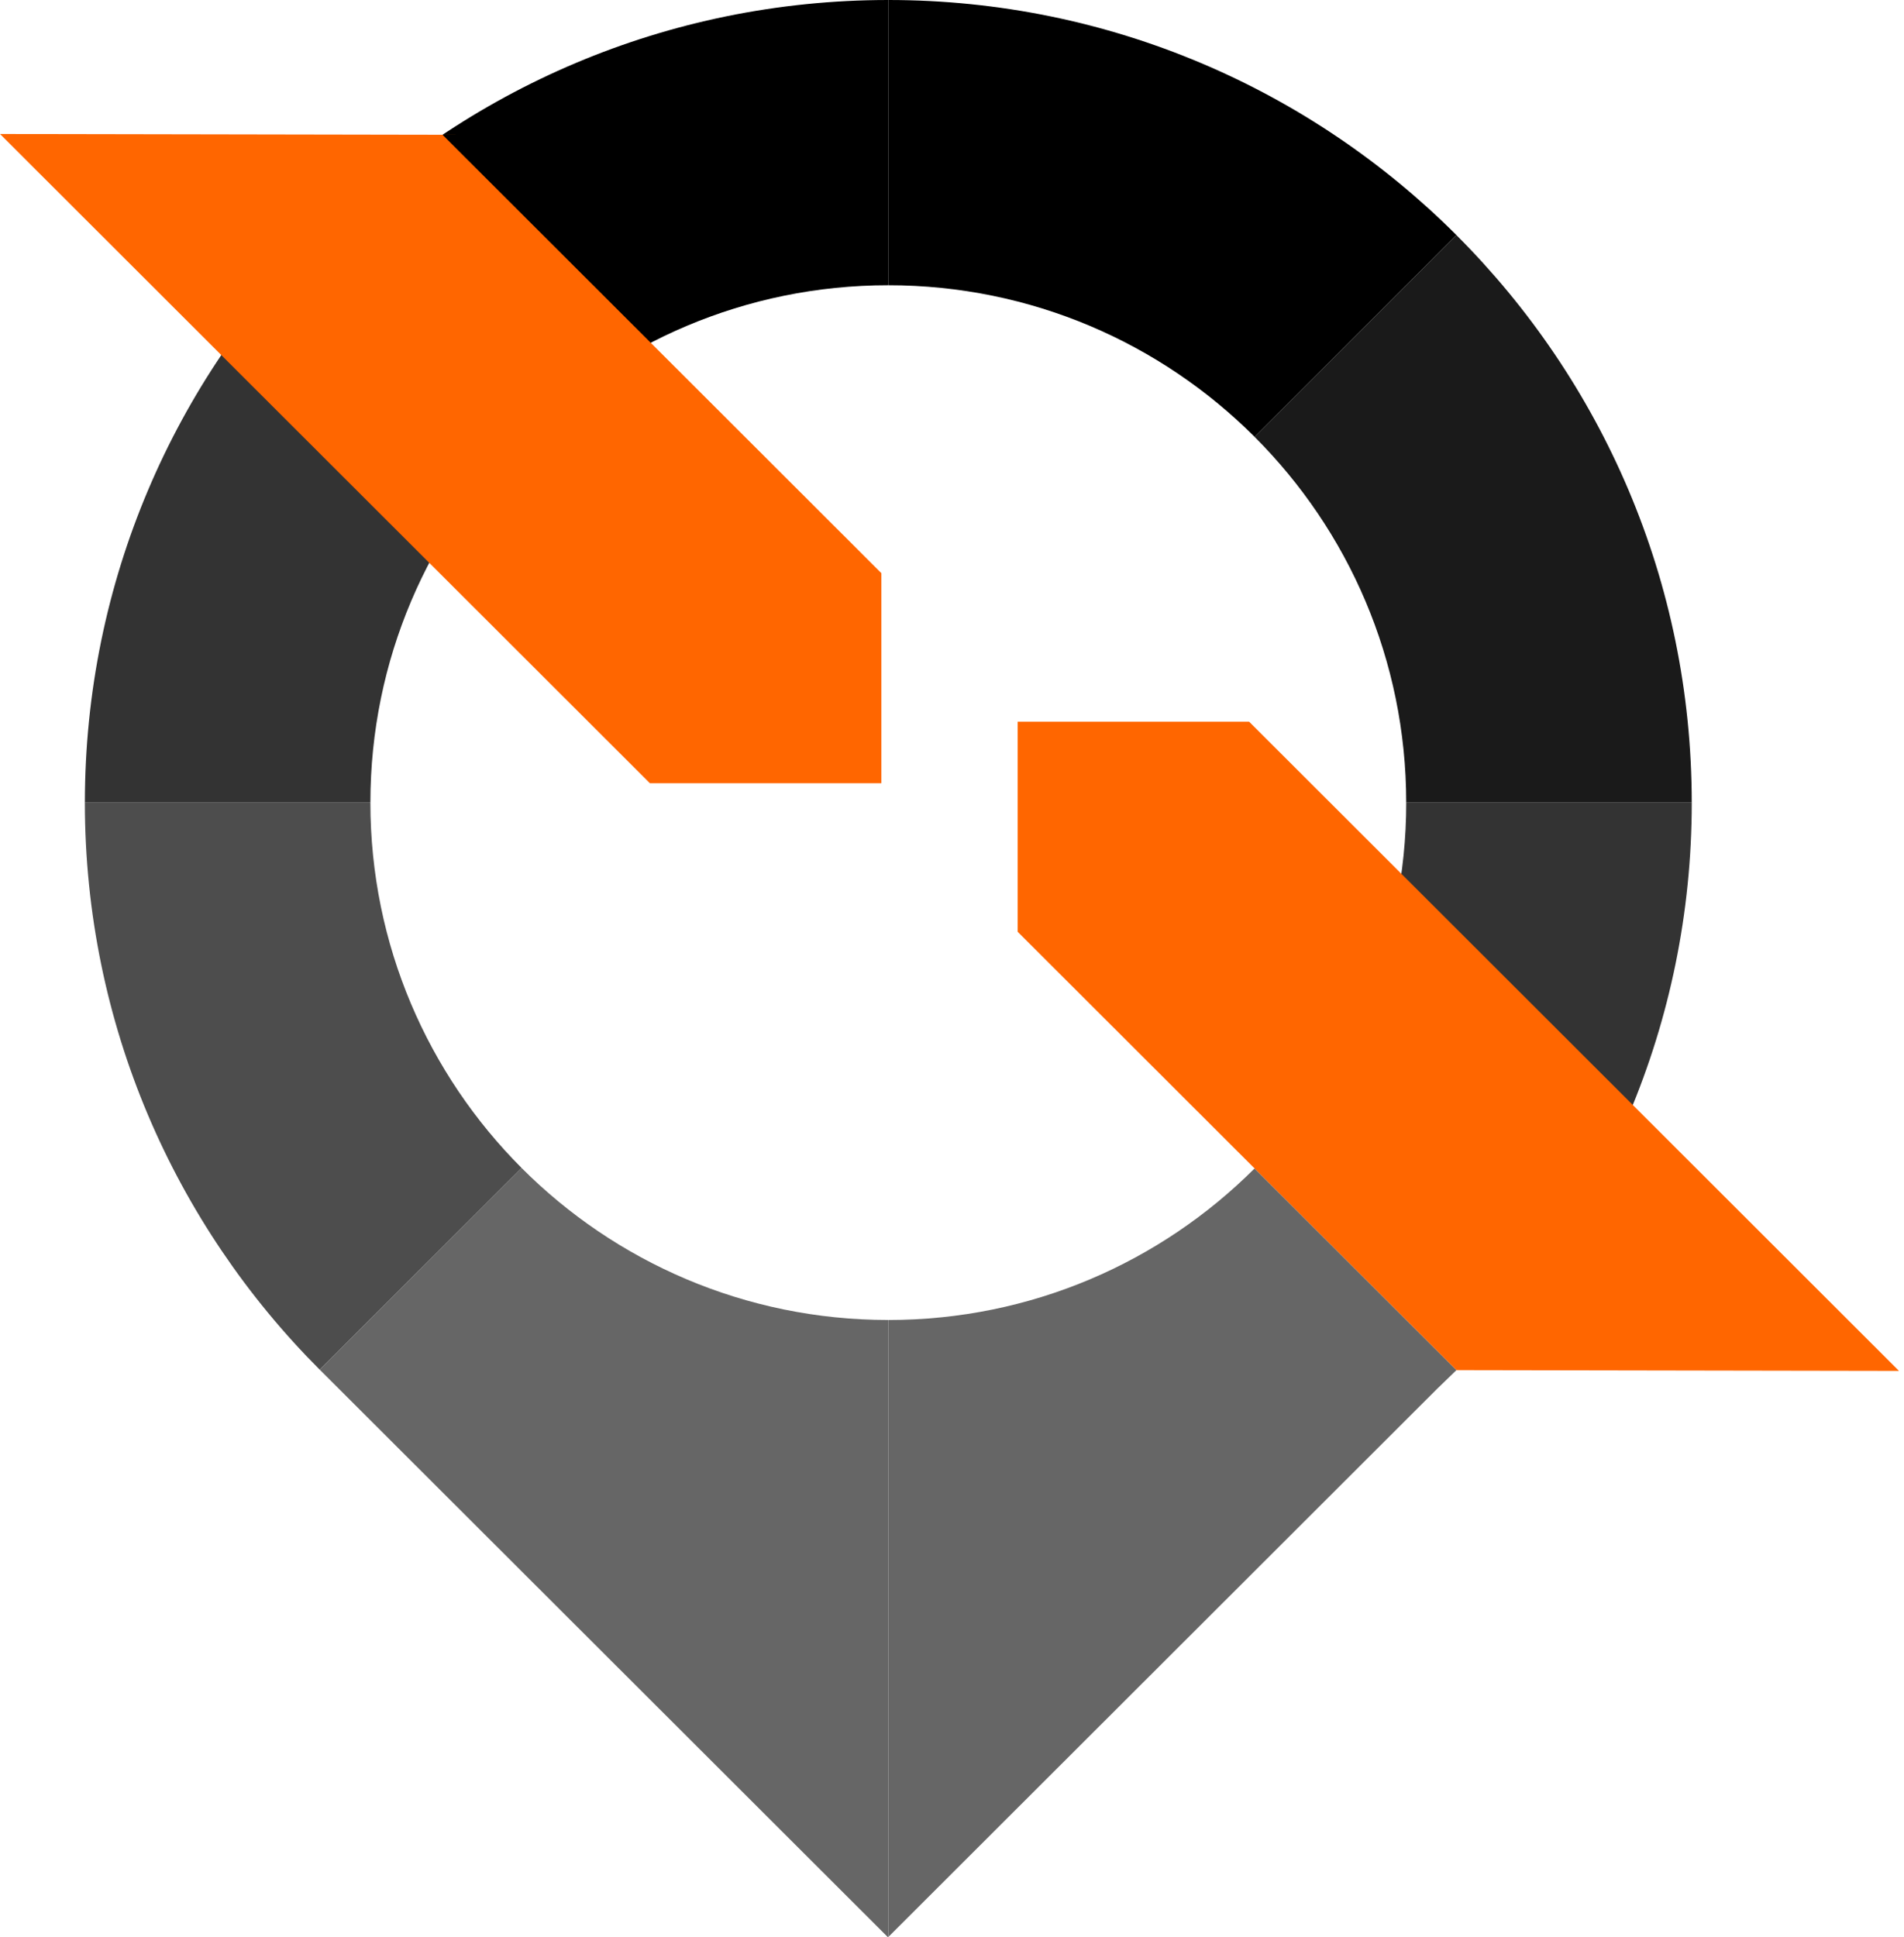 <svg width="288" height="293" viewBox="0 0 288 293" fill="none" xmlns="http://www.w3.org/2000/svg">
<path fill-rule="evenodd" clip-rule="evenodd" d="M12.836 121.39H56.027C56.027 99.783 64.795 80.222 78.973 66.06L48.436 35.556C26.443 57.523 12.839 87.871 12.839 121.39H12.836Z" fill="#333333"/>
<path fill-rule="evenodd" clip-rule="evenodd" d="M48.438 35.555L78.975 66.059C93.154 51.897 112.738 43.14 134.371 43.14V0C100.813 0 70.43 13.585 48.438 35.552V35.555Z" fill="black"/>
<path fill-rule="evenodd" clip-rule="evenodd" d="M78.898 176.645C64.763 162.491 56.027 142.96 56.027 121.39H12.836C12.836 154.871 26.41 185.19 48.36 207.152L78.898 176.648V176.645Z" fill="#4D4D4D"/>
<path fill-rule="evenodd" clip-rule="evenodd" d="M78.897 176.645L48.359 207.149C48.488 207.278 48.62 207.406 48.749 207.535L48.969 207.755L134.32 293L134.366 292.954V242.773V199.636C112.695 199.636 93.079 190.849 78.897 176.645Z" fill="#666666"/>
<path fill-rule="evenodd" clip-rule="evenodd" d="M134.367 199.636V242.774V292.954L217.363 210.062L220.304 207.221L189.763 176.72C175.585 190.882 156 199.639 134.367 199.639V199.636Z" fill="#666666"/>
<path fill-rule="evenodd" clip-rule="evenodd" d="M220.301 35.555L189.763 66.059C175.585 51.897 156 43.14 134.367 43.14V0C167.926 0 198.308 13.585 220.301 35.552V35.555Z" fill="black"/>
<path fill-rule="evenodd" clip-rule="evenodd" d="M133.317 118.458V86.685L66.938 20.387L0 20.267L98.305 118.458H133.317Z" fill="#FF6600"/>
<path fill-rule="evenodd" clip-rule="evenodd" d="M255.895 121.39H212.704C212.704 99.783 203.936 80.222 189.758 66.06L220.296 35.556C242.289 57.523 255.893 87.871 255.893 121.39H255.895Z" fill="#1A1A1A"/>
<path fill-rule="evenodd" clip-rule="evenodd" d="M189.836 176.645C203.972 162.491 212.707 142.96 212.707 121.39H255.898C255.898 154.871 242.324 185.19 220.374 207.152L189.836 176.648V176.645Z" fill="#333333"/>
<path fill-rule="evenodd" clip-rule="evenodd" d="M153.93 109.147V140.923L220.309 207.221L287.246 207.339L188.941 109.147H153.93Z" fill="#FF6600"/>
</svg>
